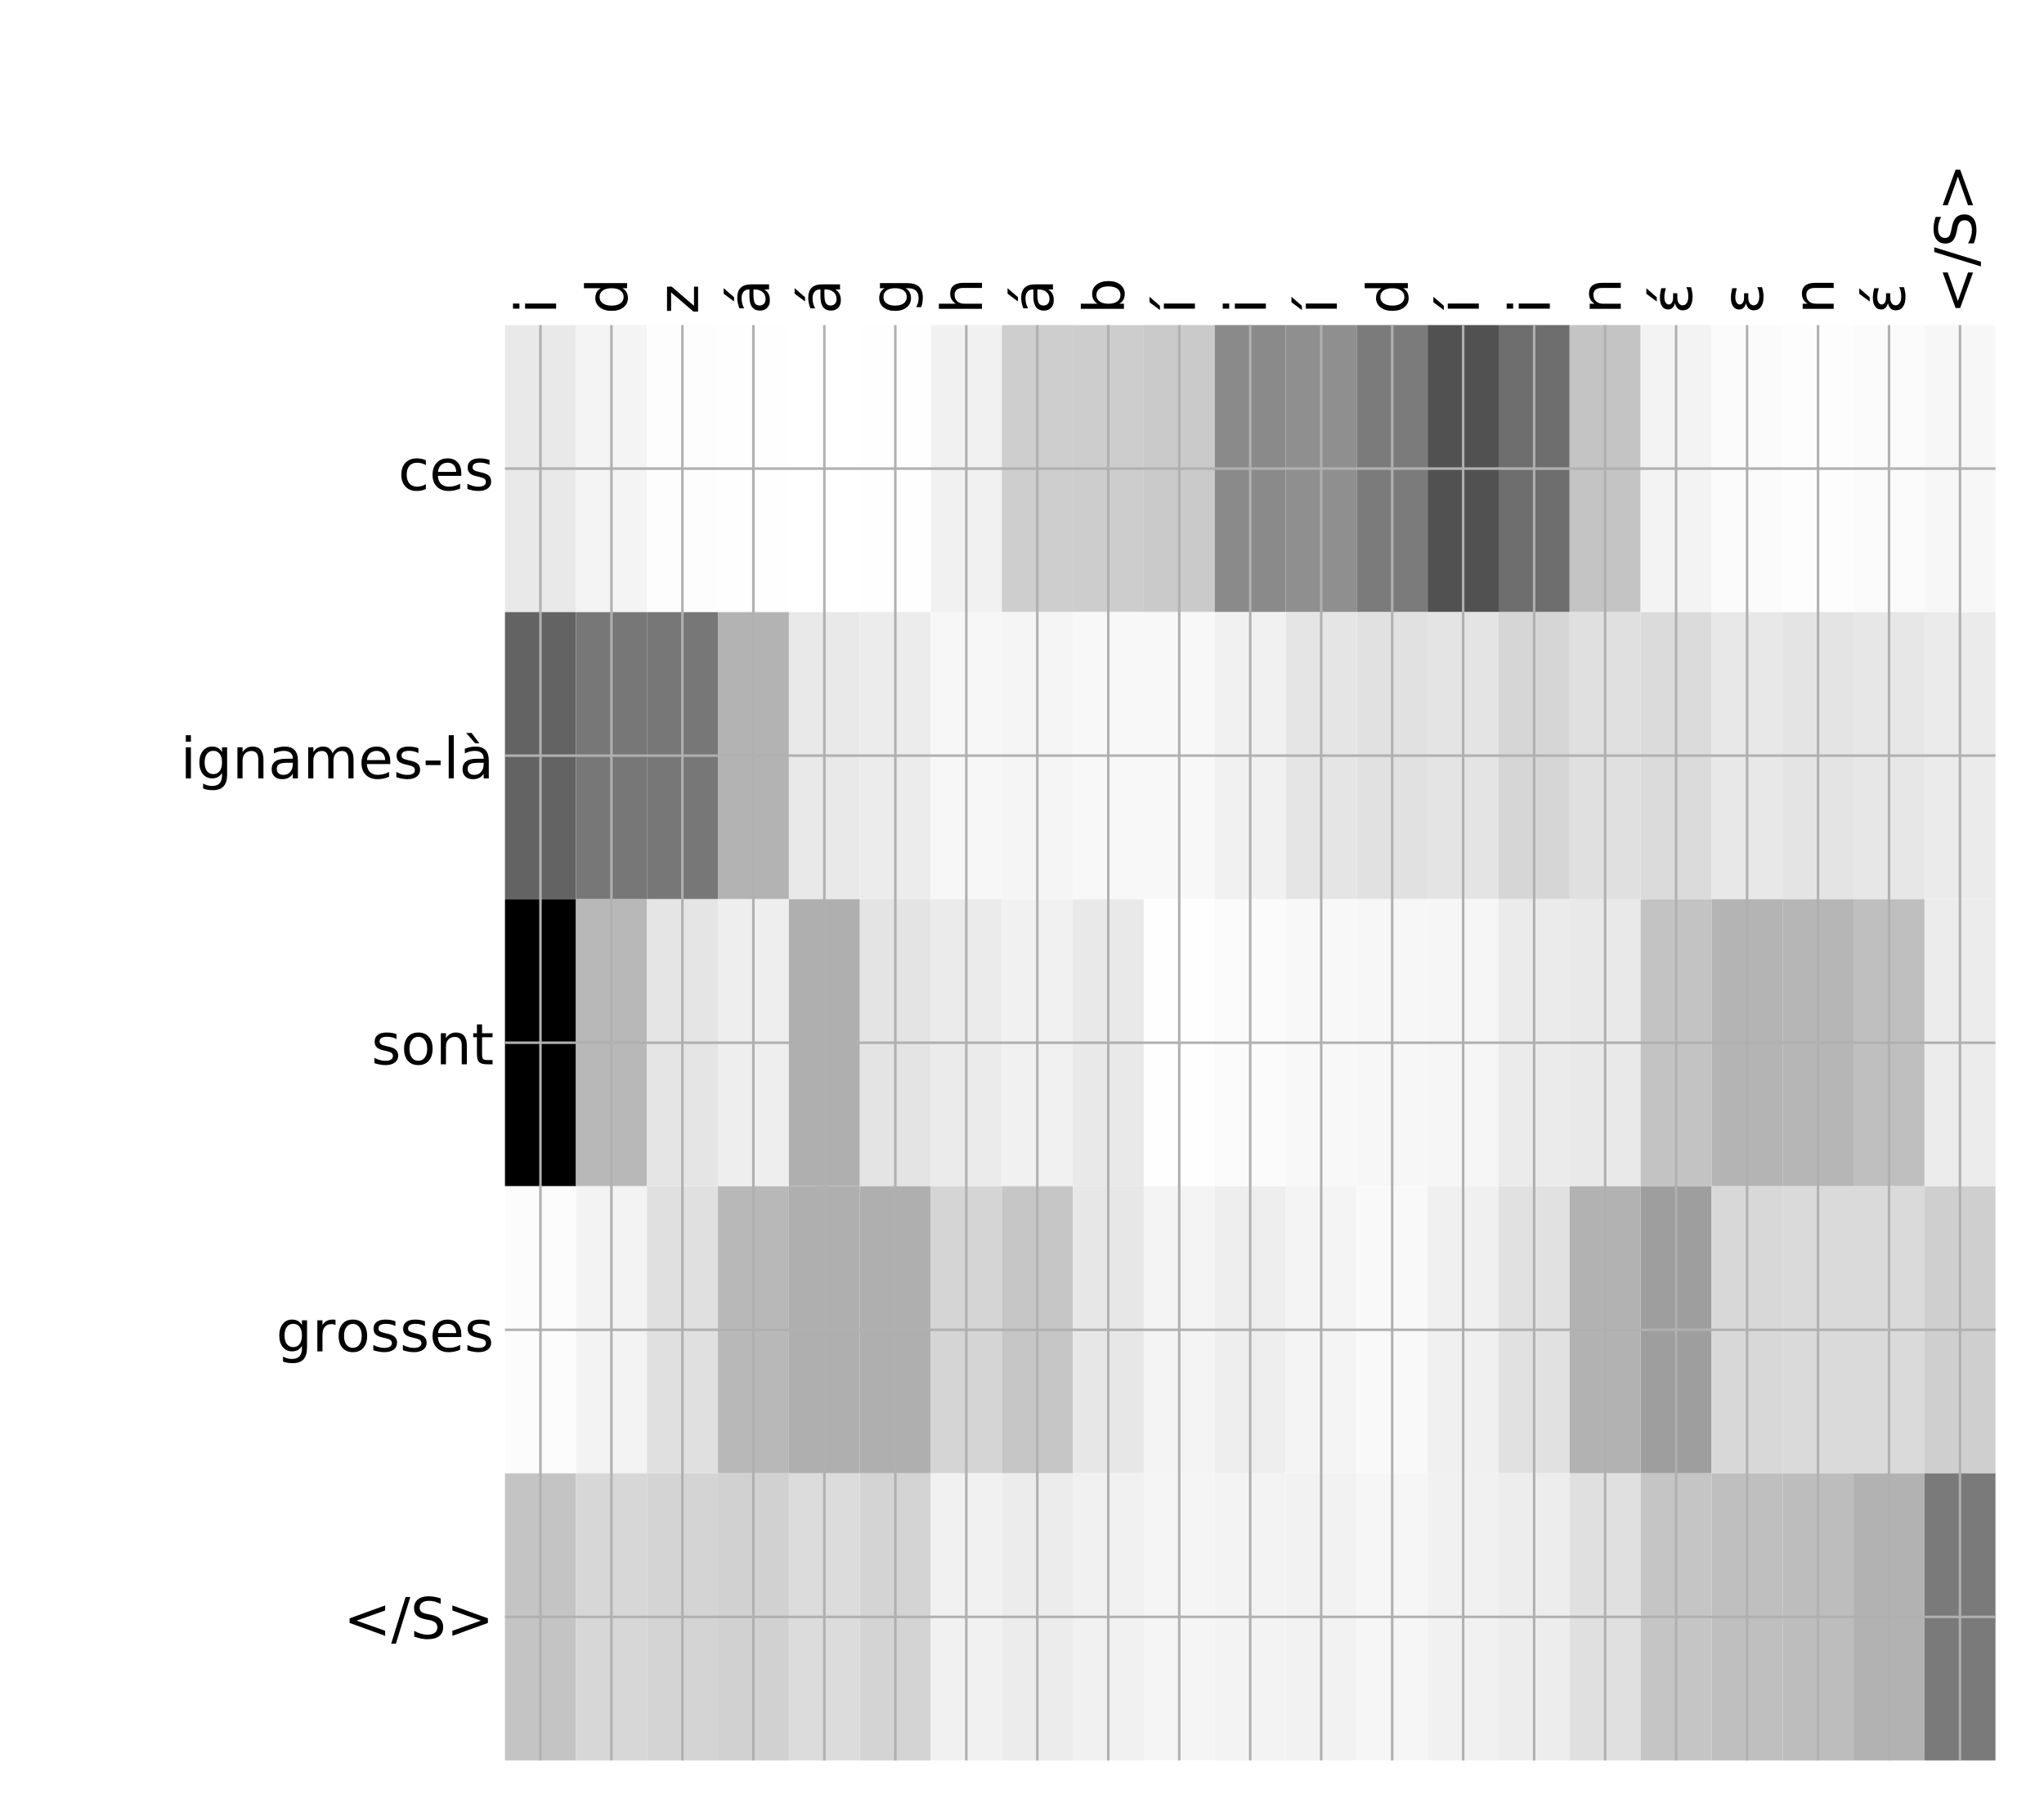 <?xml version="1.0" encoding="utf-8" standalone="no"?>
<!DOCTYPE svg PUBLIC "-//W3C//DTD SVG 1.1//EN"
  "http://www.w3.org/Graphics/SVG/1.1/DTD/svg11.dtd">
<!-- Created with matplotlib (http://matplotlib.org/) -->
<svg height="576pt" version="1.1" viewBox="0 0 648 576" width="648pt" xmlns="http://www.w3.org/2000/svg" xmlns:xlink="http://www.w3.org/1999/xlink">
 <defs>
  <style type="text/css">
*{stroke-linecap:butt;stroke-linejoin:round;}
  </style>
 </defs>
 <g id="figure_1">
  <g id="patch_1">
   <path d="M 0 576 
L 648 576 
L 648 0 
L 0 0 
z
" style="fill:#ffffff;"/>
  </g>
  <g id="axes_1">
   <g id="PolyCollection_1">
    <path clip-path="url(#p677c26256b)" d="M 160.088 103.033 
L 160.088 194.027 
L 182.589 194.027 
L 182.589 103.033 
L 160.088 103.033 
z
" style="fill:#e9e9e9;"/>
    <path clip-path="url(#p677c26256b)" d="M 182.589 103.033 
L 182.589 194.027 
L 205.091 194.027 
L 205.091 103.033 
L 182.589 103.033 
z
" style="fill:#f4f4f4;"/>
    <path clip-path="url(#p677c26256b)" d="M 205.091 103.033 
L 205.091 194.027 
L 227.592 194.027 
L 227.592 103.033 
L 205.091 103.033 
z
" style="fill:#fdfdfd;"/>
    <path clip-path="url(#p677c26256b)" d="M 227.592 103.033 
L 227.592 194.027 
L 250.094 194.027 
L 250.094 103.033 
L 227.592 103.033 
z
" style="fill:#fefefe;"/>
    <path clip-path="url(#p677c26256b)" d="M 250.094 103.033 
L 250.094 194.027 
L 272.595 194.027 
L 272.595 103.033 
L 250.094 103.033 
z
" style="fill:#ffffff;"/>
    <path clip-path="url(#p677c26256b)" d="M 272.595 103.033 
L 272.595 194.027 
L 295.097 194.027 
L 295.097 103.033 
L 272.595 103.033 
z
" style="fill:#fefefe;"/>
    <path clip-path="url(#p677c26256b)" d="M 295.097 103.033 
L 295.097 194.027 
L 317.598 194.027 
L 317.598 103.033 
L 295.097 103.033 
z
" style="fill:#f1f1f1;"/>
    <path clip-path="url(#p677c26256b)" d="M 317.598 103.033 
L 317.598 194.027 
L 340.1 194.027 
L 340.1 103.033 
L 317.598 103.033 
z
" style="fill:#cecece;"/>
    <path clip-path="url(#p677c26256b)" d="M 340.1 103.033 
L 340.1 194.027 
L 362.601 194.027 
L 362.601 103.033 
L 340.1 103.033 
z
" style="fill:#cdcdcd;"/>
    <path clip-path="url(#p677c26256b)" d="M 362.601 103.033 
L 362.601 194.027 
L 385.103 194.027 
L 385.103 103.033 
L 362.601 103.033 
z
" style="fill:#cacaca;"/>
    <path clip-path="url(#p677c26256b)" d="M 385.103 103.033 
L 385.103 194.027 
L 407.604 194.027 
L 407.604 103.033 
L 385.103 103.033 
z
" style="fill:#8a8a8a;"/>
    <path clip-path="url(#p677c26256b)" d="M 407.604 103.033 
L 407.604 194.027 
L 430.106 194.027 
L 430.106 103.033 
L 407.604 103.033 
z
" style="fill:#8f8f8f;"/>
    <path clip-path="url(#p677c26256b)" d="M 430.106 103.033 
L 430.106 194.027 
L 452.607 194.027 
L 452.607 103.033 
L 430.106 103.033 
z
" style="fill:#7b7b7b;"/>
    <path clip-path="url(#p677c26256b)" d="M 452.607 103.033 
L 452.607 194.027 
L 475.109 194.027 
L 475.109 103.033 
L 452.607 103.033 
z
" style="fill:#515151;"/>
    <path clip-path="url(#p677c26256b)" d="M 475.109 103.033 
L 475.109 194.027 
L 497.61 194.027 
L 497.61 103.033 
L 475.109 103.033 
z
" style="fill:#6e6e6e;"/>
    <path clip-path="url(#p677c26256b)" d="M 497.61 103.033 
L 497.61 194.027 
L 520.112 194.027 
L 520.112 103.033 
L 497.61 103.033 
z
" style="fill:#c4c4c4;"/>
    <path clip-path="url(#p677c26256b)" d="M 520.112 103.033 
L 520.112 194.027 
L 542.614 194.027 
L 542.614 103.033 
L 520.112 103.033 
z
" style="fill:#f3f3f3;"/>
    <path clip-path="url(#p677c26256b)" d="M 542.614 103.033 
L 542.614 194.027 
L 565.115 194.027 
L 565.115 103.033 
L 542.614 103.033 
z
" style="fill:#fbfbfb;"/>
    <path clip-path="url(#p677c26256b)" d="M 565.115 103.033 
L 565.115 194.027 
L 587.617 194.027 
L 587.617 103.033 
L 565.115 103.033 
z
" style="fill:#fdfdfd;"/>
    <path clip-path="url(#p677c26256b)" d="M 587.617 103.033 
L 587.617 194.027 
L 610.118 194.027 
L 610.118 103.033 
L 587.617 103.033 
z
" style="fill:#fbfbfb;"/>
    <path clip-path="url(#p677c26256b)" d="M 610.118 103.033 
L 610.118 194.027 
L 632.62 194.027 
L 632.62 103.033 
L 610.118 103.033 
z
" style="fill:#f7f7f7;"/>
    <path clip-path="url(#p677c26256b)" d="M 160.088 194.027 
L 160.088 285.02 
L 182.589 285.02 
L 182.589 194.027 
L 160.088 194.027 
z
" style="fill:#636363;"/>
    <path clip-path="url(#p677c26256b)" d="M 182.589 194.027 
L 182.589 285.02 
L 205.091 285.02 
L 205.091 194.027 
L 182.589 194.027 
z
" style="fill:#777777;"/>
    <path clip-path="url(#p677c26256b)" d="M 205.091 194.027 
L 205.091 285.02 
L 227.592 285.02 
L 227.592 194.027 
L 205.091 194.027 
z
" style="fill:#777777;"/>
    <path clip-path="url(#p677c26256b)" d="M 227.592 194.027 
L 227.592 285.02 
L 250.094 285.02 
L 250.094 194.027 
L 227.592 194.027 
z
" style="fill:#b3b3b3;"/>
    <path clip-path="url(#p677c26256b)" d="M 250.094 194.027 
L 250.094 285.02 
L 272.595 285.02 
L 272.595 194.027 
L 250.094 194.027 
z
" style="fill:#e9e9e9;"/>
    <path clip-path="url(#p677c26256b)" d="M 272.595 194.027 
L 272.595 285.02 
L 295.097 285.02 
L 295.097 194.027 
L 272.595 194.027 
z
" style="fill:#ececec;"/>
    <path clip-path="url(#p677c26256b)" d="M 295.097 194.027 
L 295.097 285.02 
L 317.598 285.02 
L 317.598 194.027 
L 295.097 194.027 
z
" style="fill:#f7f7f7;"/>
    <path clip-path="url(#p677c26256b)" d="M 317.598 194.027 
L 317.598 285.02 
L 340.1 285.02 
L 340.1 194.027 
L 317.598 194.027 
z
" style="fill:#f5f5f5;"/>
    <path clip-path="url(#p677c26256b)" d="M 340.1 194.027 
L 340.1 285.02 
L 362.601 285.02 
L 362.601 194.027 
L 340.1 194.027 
z
" style="fill:#f8f8f8;"/>
    <path clip-path="url(#p677c26256b)" d="M 362.601 194.027 
L 362.601 285.02 
L 385.103 285.02 
L 385.103 194.027 
L 362.601 194.027 
z
" style="fill:#f8f8f8;"/>
    <path clip-path="url(#p677c26256b)" d="M 385.103 194.027 
L 385.103 285.02 
L 407.604 285.02 
L 407.604 194.027 
L 385.103 194.027 
z
" style="fill:#f1f1f1;"/>
    <path clip-path="url(#p677c26256b)" d="M 407.604 194.027 
L 407.604 285.02 
L 430.106 285.02 
L 430.106 194.027 
L 407.604 194.027 
z
" style="fill:#e5e5e5;"/>
    <path clip-path="url(#p677c26256b)" d="M 430.106 194.027 
L 430.106 285.02 
L 452.607 285.02 
L 452.607 194.027 
L 430.106 194.027 
z
" style="fill:#e1e1e1;"/>
    <path clip-path="url(#p677c26256b)" d="M 452.607 194.027 
L 452.607 285.02 
L 475.109 285.02 
L 475.109 194.027 
L 452.607 194.027 
z
" style="fill:#e4e4e4;"/>
    <path clip-path="url(#p677c26256b)" d="M 475.109 194.027 
L 475.109 285.02 
L 497.61 285.02 
L 497.61 194.027 
L 475.109 194.027 
z
" style="fill:#d6d6d6;"/>
    <path clip-path="url(#p677c26256b)" d="M 497.61 194.027 
L 497.61 285.02 
L 520.112 285.02 
L 520.112 194.027 
L 497.61 194.027 
z
" style="fill:#e0e0e0;"/>
    <path clip-path="url(#p677c26256b)" d="M 520.112 194.027 
L 520.112 285.02 
L 542.614 285.02 
L 542.614 194.027 
L 520.112 194.027 
z
" style="fill:#dbdbdb;"/>
    <path clip-path="url(#p677c26256b)" d="M 542.614 194.027 
L 542.614 285.02 
L 565.115 285.02 
L 565.115 194.027 
L 542.614 194.027 
z
" style="fill:#e8e8e8;"/>
    <path clip-path="url(#p677c26256b)" d="M 565.115 194.027 
L 565.115 285.02 
L 587.617 285.02 
L 587.617 194.027 
L 565.115 194.027 
z
" style="fill:#e4e4e4;"/>
    <path clip-path="url(#p677c26256b)" d="M 587.617 194.027 
L 587.617 285.02 
L 610.118 285.02 
L 610.118 194.027 
L 587.617 194.027 
z
" style="fill:#e7e7e7;"/>
    <path clip-path="url(#p677c26256b)" d="M 610.118 194.027 
L 610.118 285.02 
L 632.62 285.02 
L 632.62 194.027 
L 610.118 194.027 
z
" style="fill:#ebebeb;"/>
    <path clip-path="url(#p677c26256b)" d="M 160.088 285.02 
L 160.088 376.013 
L 182.589 376.013 
L 182.589 285.02 
L 160.088 285.02 
z
"/>
    <path clip-path="url(#p677c26256b)" d="M 182.589 285.02 
L 182.589 376.013 
L 205.091 376.013 
L 205.091 285.02 
L 182.589 285.02 
z
" style="fill:#b8b8b8;"/>
    <path clip-path="url(#p677c26256b)" d="M 205.091 285.02 
L 205.091 376.013 
L 227.592 376.013 
L 227.592 285.02 
L 205.091 285.02 
z
" style="fill:#e5e5e5;"/>
    <path clip-path="url(#p677c26256b)" d="M 227.592 285.02 
L 227.592 376.013 
L 250.094 376.013 
L 250.094 285.02 
L 227.592 285.02 
z
" style="fill:#eeeeee;"/>
    <path clip-path="url(#p677c26256b)" d="M 250.094 285.02 
L 250.094 376.013 
L 272.595 376.013 
L 272.595 285.02 
L 250.094 285.02 
z
" style="fill:#afafaf;"/>
    <path clip-path="url(#p677c26256b)" d="M 272.595 285.02 
L 272.595 376.013 
L 295.097 376.013 
L 295.097 285.02 
L 272.595 285.02 
z
" style="fill:#e4e4e4;"/>
    <path clip-path="url(#p677c26256b)" d="M 295.097 285.02 
L 295.097 376.013 
L 317.598 376.013 
L 317.598 285.02 
L 295.097 285.02 
z
" style="fill:#ebebeb;"/>
    <path clip-path="url(#p677c26256b)" d="M 317.598 285.02 
L 317.598 376.013 
L 340.1 376.013 
L 340.1 285.02 
L 317.598 285.02 
z
" style="fill:#f1f1f1;"/>
    <path clip-path="url(#p677c26256b)" d="M 340.1 285.02 
L 340.1 376.013 
L 362.601 376.013 
L 362.601 285.02 
L 340.1 285.02 
z
" style="fill:#e9e9e9;"/>
    <path clip-path="url(#p677c26256b)" d="M 362.601 285.02 
L 362.601 376.013 
L 385.103 376.013 
L 385.103 285.02 
L 362.601 285.02 
z
" style="fill:#fefefe;"/>
    <path clip-path="url(#p677c26256b)" d="M 385.103 285.02 
L 385.103 376.013 
L 407.604 376.013 
L 407.604 285.02 
L 385.103 285.02 
z
" style="fill:#fbfbfb;"/>
    <path clip-path="url(#p677c26256b)" d="M 407.604 285.02 
L 407.604 376.013 
L 430.106 376.013 
L 430.106 285.02 
L 407.604 285.02 
z
" style="fill:#f8f8f8;"/>
    <path clip-path="url(#p677c26256b)" d="M 430.106 285.02 
L 430.106 376.013 
L 452.607 376.013 
L 452.607 285.02 
L 430.106 285.02 
z
" style="fill:#f7f7f7;"/>
    <path clip-path="url(#p677c26256b)" d="M 452.607 285.02 
L 452.607 376.013 
L 475.109 376.013 
L 475.109 285.02 
L 452.607 285.02 
z
" style="fill:#f6f6f6;"/>
    <path clip-path="url(#p677c26256b)" d="M 475.109 285.02 
L 475.109 376.013 
L 497.61 376.013 
L 497.61 285.02 
L 475.109 285.02 
z
" style="fill:#ebebeb;"/>
    <path clip-path="url(#p677c26256b)" d="M 497.61 285.02 
L 497.61 376.013 
L 520.112 376.013 
L 520.112 285.02 
L 497.61 285.02 
z
" style="fill:#e9e9e9;"/>
    <path clip-path="url(#p677c26256b)" d="M 520.112 285.02 
L 520.112 376.013 
L 542.614 376.013 
L 542.614 285.02 
L 520.112 285.02 
z
" style="fill:#c3c3c3;"/>
    <path clip-path="url(#p677c26256b)" d="M 542.614 285.02 
L 542.614 376.013 
L 565.115 376.013 
L 565.115 285.02 
L 542.614 285.02 
z
" style="fill:#b4b4b4;"/>
    <path clip-path="url(#p677c26256b)" d="M 565.115 285.02 
L 565.115 376.013 
L 587.617 376.013 
L 587.617 285.02 
L 565.115 285.02 
z
" style="fill:#b6b6b6;"/>
    <path clip-path="url(#p677c26256b)" d="M 587.617 285.02 
L 587.617 376.013 
L 610.118 376.013 
L 610.118 285.02 
L 587.617 285.02 
z
" style="fill:#bfbfbf;"/>
    <path clip-path="url(#p677c26256b)" d="M 610.118 285.02 
L 610.118 376.013 
L 632.62 376.013 
L 632.62 285.02 
L 610.118 285.02 
z
" style="fill:#ececec;"/>
    <path clip-path="url(#p677c26256b)" d="M 160.088 376.013 
L 160.088 467.007 
L 182.589 467.007 
L 182.589 376.013 
L 160.088 376.013 
z
" style="fill:#fcfcfc;"/>
    <path clip-path="url(#p677c26256b)" d="M 182.589 376.013 
L 182.589 467.007 
L 205.091 467.007 
L 205.091 376.013 
L 182.589 376.013 
z
" style="fill:#f3f3f3;"/>
    <path clip-path="url(#p677c26256b)" d="M 205.091 376.013 
L 205.091 467.007 
L 227.592 467.007 
L 227.592 376.013 
L 205.091 376.013 
z
" style="fill:#e0e0e0;"/>
    <path clip-path="url(#p677c26256b)" d="M 227.592 376.013 
L 227.592 467.007 
L 250.094 467.007 
L 250.094 376.013 
L 227.592 376.013 
z
" style="fill:#b8b8b8;"/>
    <path clip-path="url(#p677c26256b)" d="M 250.094 376.013 
L 250.094 467.007 
L 272.595 467.007 
L 272.595 376.013 
L 250.094 376.013 
z
" style="fill:#afafaf;"/>
    <path clip-path="url(#p677c26256b)" d="M 272.595 376.013 
L 272.595 467.007 
L 295.097 467.007 
L 295.097 376.013 
L 272.595 376.013 
z
" style="fill:#afafaf;"/>
    <path clip-path="url(#p677c26256b)" d="M 295.097 376.013 
L 295.097 467.007 
L 317.598 467.007 
L 317.598 376.013 
L 295.097 376.013 
z
" style="fill:#d5d5d5;"/>
    <path clip-path="url(#p677c26256b)" d="M 317.598 376.013 
L 317.598 467.007 
L 340.1 467.007 
L 340.1 376.013 
L 317.598 376.013 
z
" style="fill:#c6c6c6;"/>
    <path clip-path="url(#p677c26256b)" d="M 340.1 376.013 
L 340.1 467.007 
L 362.601 467.007 
L 362.601 376.013 
L 340.1 376.013 
z
" style="fill:#e7e7e7;"/>
    <path clip-path="url(#p677c26256b)" d="M 362.601 376.013 
L 362.601 467.007 
L 385.103 467.007 
L 385.103 376.013 
L 362.601 376.013 
z
" style="fill:#f4f4f4;"/>
    <path clip-path="url(#p677c26256b)" d="M 385.103 376.013 
L 385.103 467.007 
L 407.604 467.007 
L 407.604 376.013 
L 385.103 376.013 
z
" style="fill:#eeeeee;"/>
    <path clip-path="url(#p677c26256b)" d="M 407.604 376.013 
L 407.604 467.007 
L 430.106 467.007 
L 430.106 376.013 
L 407.604 376.013 
z
" style="fill:#f4f4f4;"/>
    <path clip-path="url(#p677c26256b)" d="M 430.106 376.013 
L 430.106 467.007 
L 452.607 467.007 
L 452.607 376.013 
L 430.106 376.013 
z
" style="fill:#f9f9f9;"/>
    <path clip-path="url(#p677c26256b)" d="M 452.607 376.013 
L 452.607 467.007 
L 475.109 467.007 
L 475.109 376.013 
L 452.607 376.013 
z
" style="fill:#f0f0f0;"/>
    <path clip-path="url(#p677c26256b)" d="M 475.109 376.013 
L 475.109 467.007 
L 497.61 467.007 
L 497.61 376.013 
L 475.109 376.013 
z
" style="fill:#e1e1e1;"/>
    <path clip-path="url(#p677c26256b)" d="M 497.61 376.013 
L 497.61 467.007 
L 520.112 467.007 
L 520.112 376.013 
L 497.61 376.013 
z
" style="fill:#b2b2b2;"/>
    <path clip-path="url(#p677c26256b)" d="M 520.112 376.013 
L 520.112 467.007 
L 542.614 467.007 
L 542.614 376.013 
L 520.112 376.013 
z
" style="fill:#9e9e9e;"/>
    <path clip-path="url(#p677c26256b)" d="M 542.614 376.013 
L 542.614 467.007 
L 565.115 467.007 
L 565.115 376.013 
L 542.614 376.013 
z
" style="fill:#d8d8d8;"/>
    <path clip-path="url(#p677c26256b)" d="M 565.115 376.013 
L 565.115 467.007 
L 587.617 467.007 
L 587.617 376.013 
L 565.115 376.013 
z
" style="fill:#dadada;"/>
    <path clip-path="url(#p677c26256b)" d="M 587.617 376.013 
L 587.617 467.007 
L 610.118 467.007 
L 610.118 376.013 
L 587.617 376.013 
z
" style="fill:#dadada;"/>
    <path clip-path="url(#p677c26256b)" d="M 610.118 376.013 
L 610.118 467.007 
L 632.62 467.007 
L 632.62 376.013 
L 610.118 376.013 
z
" style="fill:#cfcfcf;"/>
    <path clip-path="url(#p677c26256b)" d="M 160.088 467.007 
L 160.088 558 
L 182.589 558 
L 182.589 467.007 
L 160.088 467.007 
z
" style="fill:#c4c4c4;"/>
    <path clip-path="url(#p677c26256b)" d="M 182.589 467.007 
L 182.589 558 
L 205.091 558 
L 205.091 467.007 
L 182.589 467.007 
z
" style="fill:#d7d7d7;"/>
    <path clip-path="url(#p677c26256b)" d="M 205.091 467.007 
L 205.091 558 
L 227.592 558 
L 227.592 467.007 
L 205.091 467.007 
z
" style="fill:#d4d4d4;"/>
    <path clip-path="url(#p677c26256b)" d="M 227.592 467.007 
L 227.592 558 
L 250.094 558 
L 250.094 467.007 
L 227.592 467.007 
z
" style="fill:#d1d1d1;"/>
    <path clip-path="url(#p677c26256b)" d="M 250.094 467.007 
L 250.094 558 
L 272.595 558 
L 272.595 467.007 
L 250.094 467.007 
z
" style="fill:#dcdcdc;"/>
    <path clip-path="url(#p677c26256b)" d="M 272.595 467.007 
L 272.595 558 
L 295.097 558 
L 295.097 467.007 
L 272.595 467.007 
z
" style="fill:#d4d4d4;"/>
    <path clip-path="url(#p677c26256b)" d="M 295.097 467.007 
L 295.097 558 
L 317.598 558 
L 317.598 467.007 
L 295.097 467.007 
z
" style="fill:#f1f1f1;"/>
    <path clip-path="url(#p677c26256b)" d="M 317.598 467.007 
L 317.598 558 
L 340.1 558 
L 340.1 467.007 
L 317.598 467.007 
z
" style="fill:#ececec;"/>
    <path clip-path="url(#p677c26256b)" d="M 340.1 467.007 
L 340.1 558 
L 362.601 558 
L 362.601 467.007 
L 340.1 467.007 
z
" style="fill:#f1f1f1;"/>
    <path clip-path="url(#p677c26256b)" d="M 362.601 467.007 
L 362.601 558 
L 385.103 558 
L 385.103 467.007 
L 362.601 467.007 
z
" style="fill:#f5f5f5;"/>
    <path clip-path="url(#p677c26256b)" d="M 385.103 467.007 
L 385.103 558 
L 407.604 558 
L 407.604 467.007 
L 385.103 467.007 
z
" style="fill:#f3f3f3;"/>
    <path clip-path="url(#p677c26256b)" d="M 407.604 467.007 
L 407.604 558 
L 430.106 558 
L 430.106 467.007 
L 407.604 467.007 
z
" style="fill:#f2f2f2;"/>
    <path clip-path="url(#p677c26256b)" d="M 430.106 467.007 
L 430.106 558 
L 452.607 558 
L 452.607 467.007 
L 430.106 467.007 
z
" style="fill:#f6f6f6;"/>
    <path clip-path="url(#p677c26256b)" d="M 452.607 467.007 
L 452.607 558 
L 475.109 558 
L 475.109 467.007 
L 452.607 467.007 
z
" style="fill:#f1f1f1;"/>
    <path clip-path="url(#p677c26256b)" d="M 475.109 467.007 
L 475.109 558 
L 497.61 558 
L 497.61 467.007 
L 475.109 467.007 
z
" style="fill:#ededed;"/>
    <path clip-path="url(#p677c26256b)" d="M 497.61 467.007 
L 497.61 558 
L 520.112 558 
L 520.112 467.007 
L 497.61 467.007 
z
" style="fill:#e0e0e0;"/>
    <path clip-path="url(#p677c26256b)" d="M 520.112 467.007 
L 520.112 558 
L 542.614 558 
L 542.614 467.007 
L 520.112 467.007 
z
" style="fill:#c5c5c5;"/>
    <path clip-path="url(#p677c26256b)" d="M 542.614 467.007 
L 542.614 558 
L 565.115 558 
L 565.115 467.007 
L 542.614 467.007 
z
" style="fill:#bfbfbf;"/>
    <path clip-path="url(#p677c26256b)" d="M 565.115 467.007 
L 565.115 558 
L 587.617 558 
L 587.617 467.007 
L 565.115 467.007 
z
" style="fill:#bdbdbd;"/>
    <path clip-path="url(#p677c26256b)" d="M 587.617 467.007 
L 587.617 558 
L 610.118 558 
L 610.118 467.007 
L 587.617 467.007 
z
" style="fill:#b2b2b2;"/>
    <path clip-path="url(#p677c26256b)" d="M 610.118 467.007 
L 610.118 558 
L 632.62 558 
L 632.62 467.007 
L 610.118 467.007 
z
" style="fill:#7a7a7a;"/>
   </g>
   <g id="matplotlib.axis_1">
    <g id="xtick_1">
     <g id="line2d_1">
      <path clip-path="url(#p677c26256b)" d="M 171.338 558 
L 171.338 103.033 
" style="fill:none;stroke:#b0b0b0;stroke-linecap:square;stroke-width:0.8;"/>
     </g>
     <g id="line2d_2"/>
     <g id="text_1">
      <!-- i -->
      <defs>
       <path d="M 9.422 54.688 
L 18.406 54.688 
L 18.406 0 
L 9.422 0 
z
M 9.422 75.984 
L 18.406 75.984 
L 18.406 64.594 
L 9.422 64.594 
z
" id="DejaVuSans-69"/>
      </defs>
      <g transform="translate(176.305 99.533)rotate(-90)scale(0.18 -0.18)">
       <use xlink:href="#DejaVuSans-69"/>
      </g>
     </g>
    </g>
    <g id="xtick_2">
     <g id="line2d_3">
      <path clip-path="url(#p677c26256b)" d="M 193.84 558 
L 193.84 103.033 
" style="fill:none;stroke:#b0b0b0;stroke-linecap:square;stroke-width:0.8;"/>
     </g>
     <g id="line2d_4"/>
     <g id="text_2">
      <!-- d -->
      <defs>
       <path d="M 45.406 46.391 
L 45.406 75.984 
L 54.391 75.984 
L 54.391 0 
L 45.406 0 
L 45.406 8.203 
Q 42.578 3.328 38.25 0.953 
Q 33.938 -1.422 27.875 -1.422 
Q 17.969 -1.422 11.734 6.484 
Q 5.516 14.406 5.516 27.297 
Q 5.516 40.188 11.734 48.094 
Q 17.969 56 27.875 56 
Q 33.938 56 38.25 53.625 
Q 42.578 51.266 45.406 46.391 
z
M 14.797 27.297 
Q 14.797 17.391 18.875 11.75 
Q 22.953 6.109 30.078 6.109 
Q 37.203 6.109 41.297 11.75 
Q 45.406 17.391 45.406 27.297 
Q 45.406 37.203 41.297 42.844 
Q 37.203 48.484 30.078 48.484 
Q 22.953 48.484 18.875 42.844 
Q 14.797 37.203 14.797 27.297 
z
" id="DejaVuSans-64"/>
      </defs>
      <g transform="translate(198.807 99.533)rotate(-90)scale(0.18 -0.18)">
       <use xlink:href="#DejaVuSans-64"/>
      </g>
     </g>
    </g>
    <g id="xtick_3">
     <g id="line2d_5">
      <path clip-path="url(#p677c26256b)" d="M 216.341 558 
L 216.341 103.033 
" style="fill:none;stroke:#b0b0b0;stroke-linecap:square;stroke-width:0.8;"/>
     </g>
     <g id="line2d_6"/>
     <g id="text_3">
      <!-- z -->
      <defs>
       <path d="M 5.516 54.688 
L 48.188 54.688 
L 48.188 46.484 
L 14.406 7.172 
L 48.188 7.172 
L 48.188 0 
L 4.297 0 
L 4.297 8.203 
L 38.094 47.516 
L 5.516 47.516 
z
" id="DejaVuSans-7a"/>
      </defs>
      <g transform="translate(221.308 99.533)rotate(-90)scale(0.18 -0.18)">
       <use xlink:href="#DejaVuSans-7a"/>
      </g>
     </g>
    </g>
    <g id="xtick_4">
     <g id="line2d_7">
      <path clip-path="url(#p677c26256b)" d="M 238.843 558 
L 238.843 103.033 
" style="fill:none;stroke:#b0b0b0;stroke-linecap:square;stroke-width:0.8;"/>
     </g>
     <g id="line2d_8"/>
     <g id="text_4">
      <!-- á -->
      <defs>
       <path d="M 34.281 27.484 
Q 23.391 27.484 19.188 25 
Q 14.984 22.516 14.984 16.5 
Q 14.984 11.719 18.141 8.906 
Q 21.297 6.109 26.703 6.109 
Q 34.188 6.109 38.703 11.406 
Q 43.219 16.703 43.219 25.484 
L 43.219 27.484 
z
M 52.203 31.203 
L 52.203 0 
L 43.219 0 
L 43.219 8.297 
Q 40.141 3.328 35.547 0.953 
Q 30.953 -1.422 24.312 -1.422 
Q 15.922 -1.422 10.953 3.297 
Q 6 8.016 6 15.922 
Q 6 25.141 12.172 29.828 
Q 18.359 34.516 30.609 34.516 
L 43.219 34.516 
L 43.219 35.406 
Q 43.219 41.609 39.141 45 
Q 35.062 48.391 27.688 48.391 
Q 23 48.391 18.547 47.266 
Q 14.109 46.141 10.016 43.891 
L 10.016 52.203 
Q 14.938 54.109 19.578 55.047 
Q 24.219 56 28.609 56 
Q 40.484 56 46.344 49.844 
Q 52.203 43.703 52.203 31.203 
z
M 35.781 79.984 
L 45.5 79.984 
L 29.594 61.625 
L 22.109 61.625 
z
" id="DejaVuSans-e1"/>
      </defs>
      <g transform="translate(243.81 99.533)rotate(-90)scale(0.18 -0.18)">
       <use xlink:href="#DejaVuSans-e1"/>
      </g>
     </g>
    </g>
    <g id="xtick_5">
     <g id="line2d_9">
      <path clip-path="url(#p677c26256b)" d="M 261.344 558 
L 261.344 103.033 
" style="fill:none;stroke:#b0b0b0;stroke-linecap:square;stroke-width:0.8;"/>
     </g>
     <g id="line2d_10"/>
     <g id="text_5">
      <!-- á -->
      <g transform="translate(266.311 99.533)rotate(-90)scale(0.18 -0.18)">
       <use xlink:href="#DejaVuSans-e1"/>
      </g>
     </g>
    </g>
    <g id="xtick_6">
     <g id="line2d_11">
      <path clip-path="url(#p677c26256b)" d="M 283.846 558 
L 283.846 103.033 
" style="fill:none;stroke:#b0b0b0;stroke-linecap:square;stroke-width:0.8;"/>
     </g>
     <g id="line2d_12"/>
     <g id="text_6">
      <!-- g -->
      <defs>
       <path d="M 45.406 27.984 
Q 45.406 37.75 41.375 43.109 
Q 37.359 48.484 30.078 48.484 
Q 22.859 48.484 18.828 43.109 
Q 14.797 37.75 14.797 27.984 
Q 14.797 18.266 18.828 12.891 
Q 22.859 7.516 30.078 7.516 
Q 37.359 7.516 41.375 12.891 
Q 45.406 18.266 45.406 27.984 
z
M 54.391 6.781 
Q 54.391 -7.172 48.188 -13.984 
Q 42 -20.797 29.203 -20.797 
Q 24.469 -20.797 20.266 -20.094 
Q 16.062 -19.391 12.109 -17.922 
L 12.109 -9.188 
Q 16.062 -11.328 19.922 -12.344 
Q 23.781 -13.375 27.781 -13.375 
Q 36.625 -13.375 41.016 -8.766 
Q 45.406 -4.156 45.406 5.172 
L 45.406 9.625 
Q 42.625 4.781 38.281 2.391 
Q 33.938 0 27.875 0 
Q 17.828 0 11.672 7.656 
Q 5.516 15.328 5.516 27.984 
Q 5.516 40.672 11.672 48.328 
Q 17.828 56 27.875 56 
Q 33.938 56 38.281 53.609 
Q 42.625 51.219 45.406 46.391 
L 45.406 54.688 
L 54.391 54.688 
z
" id="DejaVuSans-67"/>
      </defs>
      <g transform="translate(288.813 99.533)rotate(-90)scale(0.18 -0.18)">
       <use xlink:href="#DejaVuSans-67"/>
      </g>
     </g>
    </g>
    <g id="xtick_7">
     <g id="line2d_13">
      <path clip-path="url(#p677c26256b)" d="M 306.347 558 
L 306.347 103.033 
" style="fill:none;stroke:#b0b0b0;stroke-linecap:square;stroke-width:0.8;"/>
     </g>
     <g id="line2d_14"/>
     <g id="text_7">
      <!-- h -->
      <defs>
       <path d="M 54.891 33.016 
L 54.891 0 
L 45.906 0 
L 45.906 32.719 
Q 45.906 40.484 42.875 44.328 
Q 39.844 48.188 33.797 48.188 
Q 26.516 48.188 22.312 43.547 
Q 18.109 38.922 18.109 30.906 
L 18.109 0 
L 9.078 0 
L 9.078 75.984 
L 18.109 75.984 
L 18.109 46.188 
Q 21.344 51.125 25.703 53.562 
Q 30.078 56 35.797 56 
Q 45.219 56 50.047 50.172 
Q 54.891 44.344 54.891 33.016 
z
" id="DejaVuSans-68"/>
      </defs>
      <g transform="translate(311.314 99.533)rotate(-90)scale(0.18 -0.18)">
       <use xlink:href="#DejaVuSans-68"/>
      </g>
     </g>
    </g>
    <g id="xtick_8">
     <g id="line2d_15">
      <path clip-path="url(#p677c26256b)" d="M 328.849 558 
L 328.849 103.033 
" style="fill:none;stroke:#b0b0b0;stroke-linecap:square;stroke-width:0.8;"/>
     </g>
     <g id="line2d_16"/>
     <g id="text_8">
      <!-- á -->
      <g transform="translate(333.816 99.533)rotate(-90)scale(0.18 -0.18)">
       <use xlink:href="#DejaVuSans-e1"/>
      </g>
     </g>
    </g>
    <g id="xtick_9">
     <g id="line2d_17">
      <path clip-path="url(#p677c26256b)" d="M 351.351 558 
L 351.351 103.033 
" style="fill:none;stroke:#b0b0b0;stroke-linecap:square;stroke-width:0.8;"/>
     </g>
     <g id="line2d_18"/>
     <g id="text_9">
      <!-- b -->
      <defs>
       <path d="M 48.688 27.297 
Q 48.688 37.203 44.609 42.844 
Q 40.531 48.484 33.406 48.484 
Q 26.266 48.484 22.188 42.844 
Q 18.109 37.203 18.109 27.297 
Q 18.109 17.391 22.188 11.75 
Q 26.266 6.109 33.406 6.109 
Q 40.531 6.109 44.609 11.75 
Q 48.688 17.391 48.688 27.297 
z
M 18.109 46.391 
Q 20.953 51.266 25.266 53.625 
Q 29.594 56 35.594 56 
Q 45.562 56 51.781 48.094 
Q 58.016 40.188 58.016 27.297 
Q 58.016 14.406 51.781 6.484 
Q 45.562 -1.422 35.594 -1.422 
Q 29.594 -1.422 25.266 0.953 
Q 20.953 3.328 18.109 8.203 
L 18.109 0 
L 9.078 0 
L 9.078 75.984 
L 18.109 75.984 
z
" id="DejaVuSans-62"/>
      </defs>
      <g transform="translate(356.317 99.533)rotate(-90)scale(0.18 -0.18)">
       <use xlink:href="#DejaVuSans-62"/>
      </g>
     </g>
    </g>
    <g id="xtick_10">
     <g id="line2d_19">
      <path clip-path="url(#p677c26256b)" d="M 373.852 558 
L 373.852 103.033 
" style="fill:none;stroke:#b0b0b0;stroke-linecap:square;stroke-width:0.8;"/>
     </g>
     <g id="line2d_20"/>
     <g id="text_10">
      <!-- í -->
      <defs>
       <path d="M 20.656 79.984 
L 30.375 79.984 
L 14.469 61.625 
L 6.984 61.625 
z
M 9.422 54.688 
L 18.406 54.688 
L 18.406 0 
L 9.422 0 
z
M 13.922 56 
z
" id="DejaVuSans-ed"/>
      </defs>
      <g transform="translate(378.819 99.533)rotate(-90)scale(0.18 -0.18)">
       <use xlink:href="#DejaVuSans-ed"/>
      </g>
     </g>
    </g>
    <g id="xtick_11">
     <g id="line2d_21">
      <path clip-path="url(#p677c26256b)" d="M 396.354 558 
L 396.354 103.033 
" style="fill:none;stroke:#b0b0b0;stroke-linecap:square;stroke-width:0.8;"/>
     </g>
     <g id="line2d_22"/>
     <g id="text_11">
      <!-- i -->
      <g transform="translate(401.32 99.533)rotate(-90)scale(0.18 -0.18)">
       <use xlink:href="#DejaVuSans-69"/>
      </g>
     </g>
    </g>
    <g id="xtick_12">
     <g id="line2d_23">
      <path clip-path="url(#p677c26256b)" d="M 418.855 558 
L 418.855 103.033 
" style="fill:none;stroke:#b0b0b0;stroke-linecap:square;stroke-width:0.8;"/>
     </g>
     <g id="line2d_24"/>
     <g id="text_12">
      <!-- í -->
      <g transform="translate(423.822 99.533)rotate(-90)scale(0.18 -0.18)">
       <use xlink:href="#DejaVuSans-ed"/>
      </g>
     </g>
    </g>
    <g id="xtick_13">
     <g id="line2d_25">
      <path clip-path="url(#p677c26256b)" d="M 441.357 558 
L 441.357 103.033 
" style="fill:none;stroke:#b0b0b0;stroke-linecap:square;stroke-width:0.8;"/>
     </g>
     <g id="line2d_26"/>
     <g id="text_13">
      <!-- d -->
      <g transform="translate(446.324 99.533)rotate(-90)scale(0.18 -0.18)">
       <use xlink:href="#DejaVuSans-64"/>
      </g>
     </g>
    </g>
    <g id="xtick_14">
     <g id="line2d_27">
      <path clip-path="url(#p677c26256b)" d="M 463.858 558 
L 463.858 103.033 
" style="fill:none;stroke:#b0b0b0;stroke-linecap:square;stroke-width:0.8;"/>
     </g>
     <g id="line2d_28"/>
     <g id="text_14">
      <!-- í -->
      <g transform="translate(468.825 99.533)rotate(-90)scale(0.18 -0.18)">
       <use xlink:href="#DejaVuSans-ed"/>
      </g>
     </g>
    </g>
    <g id="xtick_15">
     <g id="line2d_29">
      <path clip-path="url(#p677c26256b)" d="M 486.36 558 
L 486.36 103.033 
" style="fill:none;stroke:#b0b0b0;stroke-linecap:square;stroke-width:0.8;"/>
     </g>
     <g id="line2d_30"/>
     <g id="text_15">
      <!-- i -->
      <g transform="translate(491.327 99.533)rotate(-90)scale(0.18 -0.18)">
       <use xlink:href="#DejaVuSans-69"/>
      </g>
     </g>
    </g>
    <g id="xtick_16">
     <g id="line2d_31">
      <path clip-path="url(#p677c26256b)" d="M 508.861 558 
L 508.861 103.033 
" style="fill:none;stroke:#b0b0b0;stroke-linecap:square;stroke-width:0.8;"/>
     </g>
     <g id="line2d_32"/>
     <g id="text_16">
      <!-- n -->
      <defs>
       <path d="M 54.891 33.016 
L 54.891 0 
L 45.906 0 
L 45.906 32.719 
Q 45.906 40.484 42.875 44.328 
Q 39.844 48.188 33.797 48.188 
Q 26.516 48.188 22.312 43.547 
Q 18.109 38.922 18.109 30.906 
L 18.109 0 
L 9.078 0 
L 9.078 54.688 
L 18.109 54.688 
L 18.109 46.188 
Q 21.344 51.125 25.703 53.562 
Q 30.078 56 35.797 56 
Q 45.219 56 50.047 50.172 
Q 54.891 44.344 54.891 33.016 
z
" id="DejaVuSans-6e"/>
      </defs>
      <g transform="translate(513.828 99.533)rotate(-90)scale(0.18 -0.18)">
       <use xlink:href="#DejaVuSans-6e"/>
      </g>
     </g>
    </g>
    <g id="xtick_17">
     <g id="line2d_33">
      <path clip-path="url(#p677c26256b)" d="M 531.363 558 
L 531.363 103.033 
" style="fill:none;stroke:#b0b0b0;stroke-linecap:square;stroke-width:0.8;"/>
     </g>
     <g id="line2d_34"/>
     <g id="text_17">
      <!-- έ -->
      <defs>
       <path d="M 35.656 79.984 
L 45.375 79.984 
L 29.469 61.625 
L 21.984 61.625 
z
M 19.281 29.5 
Q 13.812 30.672 10.891 33.844 
Q 7.953 36.969 7.953 41.5 
Q 7.953 48.391 13.531 52.25 
Q 19.047 56.062 28.609 56.062 
Q 32.328 56.062 36.469 55.469 
Q 40.625 54.891 45.406 53.719 
L 45.406 45.562 
Q 40.672 46.969 36.766 47.609 
Q 32.812 48.25 29.344 48.25 
Q 23.531 48.25 20.172 46 
Q 16.75 43.75 16.75 40.625 
Q 16.75 37.203 20.062 35.016 
Q 23.344 32.859 29 32.859 
L 36.578 32.859 
L 36.578 25.438 
L 29.344 25.438 
Q 22.656 25.438 19.141 22.953 
Q 15.328 20.219 15.328 15.922 
Q 15.328 11.531 19.438 8.797 
Q 23.578 6.062 30.953 6.062 
Q 35.5 6.062 39.656 6.938 
Q 43.797 7.859 47.266 9.672 
L 47.266 1.312 
Q 42.875 -0.047 38.766 -0.734 
Q 34.625 -1.422 30.719 -1.422 
Q 19.094 -1.422 12.797 3.031 
Q 6.5 7.469 6.5 15.922 
Q 6.5 21.188 9.859 24.75 
Q 13.234 28.328 19.281 29.5 
z
" id="DejaVuSans-3ad"/>
      </defs>
      <g transform="translate(536.33 99.533)rotate(-90)scale(0.18 -0.18)">
       <use xlink:href="#DejaVuSans-3ad"/>
      </g>
     </g>
    </g>
    <g id="xtick_18">
     <g id="line2d_35">
      <path clip-path="url(#p677c26256b)" d="M 553.864 558 
L 553.864 103.033 
" style="fill:none;stroke:#b0b0b0;stroke-linecap:square;stroke-width:0.8;"/>
     </g>
     <g id="line2d_36"/>
     <g id="text_18">
      <!-- ε -->
      <defs>
       <path d="M 19.281 29.5 
Q 13.812 30.672 10.891 33.844 
Q 7.953 36.969 7.953 41.5 
Q 7.953 48.391 13.531 52.25 
Q 19.047 56.062 28.609 56.062 
Q 32.328 56.062 36.469 55.469 
Q 40.625 54.891 45.406 53.719 
L 45.406 45.562 
Q 40.672 46.969 36.766 47.609 
Q 32.812 48.25 29.344 48.25 
Q 23.531 48.25 20.172 46 
Q 16.75 43.75 16.75 40.625 
Q 16.75 37.203 20.062 35.016 
Q 23.344 32.859 29 32.859 
L 36.578 32.859 
L 36.578 25.438 
L 29.344 25.438 
Q 22.656 25.438 19.141 22.953 
Q 15.328 20.219 15.328 15.922 
Q 15.328 11.531 19.438 8.797 
Q 23.578 6.062 30.953 6.062 
Q 35.5 6.062 39.656 6.938 
Q 43.797 7.859 47.266 9.672 
L 47.266 1.312 
Q 42.875 -0.047 38.766 -0.734 
Q 34.625 -1.422 30.719 -1.422 
Q 19.094 -1.422 12.797 3.031 
Q 6.5 7.469 6.5 15.922 
Q 6.5 21.188 9.859 24.75 
Q 13.234 28.328 19.281 29.5 
z
" id="DejaVuSans-3b5"/>
      </defs>
      <g transform="translate(558.831 99.533)rotate(-90)scale(0.18 -0.18)">
       <use xlink:href="#DejaVuSans-3b5"/>
      </g>
     </g>
    </g>
    <g id="xtick_19">
     <g id="line2d_37">
      <path clip-path="url(#p677c26256b)" d="M 576.366 558 
L 576.366 103.033 
" style="fill:none;stroke:#b0b0b0;stroke-linecap:square;stroke-width:0.8;"/>
     </g>
     <g id="line2d_38"/>
     <g id="text_19">
      <!-- n -->
      <g transform="translate(581.333 99.533)rotate(-90)scale(0.18 -0.18)">
       <use xlink:href="#DejaVuSans-6e"/>
      </g>
     </g>
    </g>
    <g id="xtick_20">
     <g id="line2d_39">
      <path clip-path="url(#p677c26256b)" d="M 598.867 558 
L 598.867 103.033 
" style="fill:none;stroke:#b0b0b0;stroke-linecap:square;stroke-width:0.8;"/>
     </g>
     <g id="line2d_40"/>
     <g id="text_20">
      <!-- έ -->
      <g transform="translate(603.834 99.533)rotate(-90)scale(0.18 -0.18)">
       <use xlink:href="#DejaVuSans-3ad"/>
      </g>
     </g>
    </g>
    <g id="xtick_21">
     <g id="line2d_41">
      <path clip-path="url(#p677c26256b)" d="M 621.369 558 
L 621.369 103.033 
" style="fill:none;stroke:#b0b0b0;stroke-linecap:square;stroke-width:0.8;"/>
     </g>
     <g id="line2d_42"/>
     <g id="text_21">
      <!-- &lt;/S&gt; -->
      <defs>
       <path d="M 73.188 49.219 
L 22.797 31.297 
L 73.188 13.484 
L 73.188 4.594 
L 10.594 27.297 
L 10.594 35.406 
L 73.188 58.109 
z
" id="DejaVuSans-3c"/>
       <path d="M 25.391 72.906 
L 33.688 72.906 
L 8.297 -9.281 
L 0 -9.281 
z
" id="DejaVuSans-2f"/>
       <path d="M 53.516 70.516 
L 53.516 60.891 
Q 47.906 63.578 42.922 64.891 
Q 37.938 66.219 33.297 66.219 
Q 25.25 66.219 20.875 63.094 
Q 16.5 59.969 16.5 54.203 
Q 16.5 49.359 19.406 46.891 
Q 22.312 44.438 30.422 42.922 
L 36.375 41.703 
Q 47.406 39.594 52.656 34.297 
Q 57.906 29 57.906 20.125 
Q 57.906 9.516 50.797 4.047 
Q 43.703 -1.422 29.984 -1.422 
Q 24.812 -1.422 18.969 -0.25 
Q 13.141 0.922 6.891 3.219 
L 6.891 13.375 
Q 12.891 10.016 18.656 8.297 
Q 24.422 6.594 29.984 6.594 
Q 38.422 6.594 43.016 9.906 
Q 47.609 13.234 47.609 19.391 
Q 47.609 24.75 44.312 27.781 
Q 41.016 30.812 33.5 32.328 
L 27.484 33.5 
Q 16.453 35.688 11.516 40.375 
Q 6.594 45.062 6.594 53.422 
Q 6.594 63.094 13.406 68.656 
Q 20.219 74.219 32.172 74.219 
Q 37.312 74.219 42.625 73.281 
Q 47.953 72.359 53.516 70.516 
z
" id="DejaVuSans-53"/>
       <path d="M 10.594 49.219 
L 10.594 58.109 
L 73.188 35.406 
L 73.188 27.297 
L 10.594 4.594 
L 10.594 13.484 
L 60.891 31.297 
z
" id="DejaVuSans-3e"/>
      </defs>
      <g transform="translate(626.336 99.533)rotate(-90)scale(0.18 -0.18)">
       <use xlink:href="#DejaVuSans-3c"/>
       <use x="83.789" xlink:href="#DejaVuSans-2f"/>
       <use x="117.48" xlink:href="#DejaVuSans-53"/>
       <use x="180.957" xlink:href="#DejaVuSans-3e"/>
      </g>
     </g>
    </g>
   </g>
   <g id="matplotlib.axis_2">
    <g id="ytick_1">
     <g id="line2d_43">
      <path clip-path="url(#p677c26256b)" d="M 160.088 148.53 
L 632.62 148.53 
" style="fill:none;stroke:#b0b0b0;stroke-linecap:square;stroke-width:0.8;"/>
     </g>
     <g id="line2d_44"/>
     <g id="text_22">
      <!-- ces -->
      <defs>
       <path d="M 48.781 52.594 
L 48.781 44.188 
Q 44.969 46.297 41.141 47.344 
Q 37.312 48.391 33.406 48.391 
Q 24.656 48.391 19.812 42.844 
Q 14.984 37.312 14.984 27.297 
Q 14.984 17.281 19.812 11.734 
Q 24.656 6.203 33.406 6.203 
Q 37.312 6.203 41.141 7.25 
Q 44.969 8.297 48.781 10.406 
L 48.781 2.094 
Q 45.016 0.344 40.984 -0.531 
Q 36.969 -1.422 32.422 -1.422 
Q 20.062 -1.422 12.781 6.344 
Q 5.516 14.109 5.516 27.297 
Q 5.516 40.672 12.859 48.328 
Q 20.219 56 33.016 56 
Q 37.156 56 41.109 55.141 
Q 45.062 54.297 48.781 52.594 
z
" id="DejaVuSans-63"/>
       <path d="M 56.203 29.594 
L 56.203 25.203 
L 14.891 25.203 
Q 15.484 15.922 20.484 11.062 
Q 25.484 6.203 34.422 6.203 
Q 39.594 6.203 44.453 7.469 
Q 49.312 8.734 54.109 11.281 
L 54.109 2.781 
Q 49.266 0.734 44.188 -0.344 
Q 39.109 -1.422 33.891 -1.422 
Q 20.797 -1.422 13.156 6.188 
Q 5.516 13.812 5.516 26.812 
Q 5.516 40.234 12.766 48.109 
Q 20.016 56 32.328 56 
Q 43.359 56 49.781 48.891 
Q 56.203 41.797 56.203 29.594 
z
M 47.219 32.234 
Q 47.125 39.594 43.094 43.984 
Q 39.062 48.391 32.422 48.391 
Q 24.906 48.391 20.391 44.141 
Q 15.875 39.891 15.188 32.172 
z
" id="DejaVuSans-65"/>
       <path d="M 44.281 53.078 
L 44.281 44.578 
Q 40.484 46.531 36.375 47.5 
Q 32.281 48.484 27.875 48.484 
Q 21.188 48.484 17.844 46.438 
Q 14.5 44.391 14.5 40.281 
Q 14.5 37.156 16.891 35.375 
Q 19.281 33.594 26.516 31.984 
L 29.594 31.297 
Q 39.156 29.25 43.188 25.516 
Q 47.219 21.781 47.219 15.094 
Q 47.219 7.469 41.188 3.016 
Q 35.156 -1.422 24.609 -1.422 
Q 20.219 -1.422 15.453 -0.562 
Q 10.688 0.297 5.422 2 
L 5.422 11.281 
Q 10.406 8.688 15.234 7.391 
Q 20.062 6.109 24.812 6.109 
Q 31.156 6.109 34.562 8.281 
Q 37.984 10.453 37.984 14.406 
Q 37.984 18.062 35.516 20.016 
Q 33.062 21.969 24.703 23.781 
L 21.578 24.516 
Q 13.234 26.266 9.516 29.906 
Q 5.812 33.547 5.812 39.891 
Q 5.812 47.609 11.281 51.797 
Q 16.75 56 26.812 56 
Q 31.781 56 36.172 55.266 
Q 40.578 54.547 44.281 53.078 
z
" id="DejaVuSans-73"/>
      </defs>
      <g transform="translate(126.238 155.369)scale(0.18 -0.18)">
       <use xlink:href="#DejaVuSans-63"/>
       <use x="54.98" xlink:href="#DejaVuSans-65"/>
       <use x="116.504" xlink:href="#DejaVuSans-73"/>
      </g>
     </g>
    </g>
    <g id="ytick_2">
     <g id="line2d_45">
      <path clip-path="url(#p677c26256b)" d="M 160.088 239.523 
L 632.62 239.523 
" style="fill:none;stroke:#b0b0b0;stroke-linecap:square;stroke-width:0.8;"/>
     </g>
     <g id="line2d_46"/>
     <g id="text_23">
      <!-- ignames-là -->
      <defs>
       <path d="M 34.281 27.484 
Q 23.391 27.484 19.188 25 
Q 14.984 22.516 14.984 16.5 
Q 14.984 11.719 18.141 8.906 
Q 21.297 6.109 26.703 6.109 
Q 34.188 6.109 38.703 11.406 
Q 43.219 16.703 43.219 25.484 
L 43.219 27.484 
z
M 52.203 31.203 
L 52.203 0 
L 43.219 0 
L 43.219 8.297 
Q 40.141 3.328 35.547 0.953 
Q 30.953 -1.422 24.312 -1.422 
Q 15.922 -1.422 10.953 3.297 
Q 6 8.016 6 15.922 
Q 6 25.141 12.172 29.828 
Q 18.359 34.516 30.609 34.516 
L 43.219 34.516 
L 43.219 35.406 
Q 43.219 41.609 39.141 45 
Q 35.062 48.391 27.688 48.391 
Q 23 48.391 18.547 47.266 
Q 14.109 46.141 10.016 43.891 
L 10.016 52.203 
Q 14.938 54.109 19.578 55.047 
Q 24.219 56 28.609 56 
Q 40.484 56 46.344 49.844 
Q 52.203 43.703 52.203 31.203 
z
" id="DejaVuSans-61"/>
       <path d="M 52 44.188 
Q 55.375 50.25 60.062 53.125 
Q 64.75 56 71.094 56 
Q 79.641 56 84.281 50.016 
Q 88.922 44.047 88.922 33.016 
L 88.922 0 
L 79.891 0 
L 79.891 32.719 
Q 79.891 40.578 77.094 44.375 
Q 74.312 48.188 68.609 48.188 
Q 61.625 48.188 57.562 43.547 
Q 53.516 38.922 53.516 30.906 
L 53.516 0 
L 44.484 0 
L 44.484 32.719 
Q 44.484 40.625 41.703 44.406 
Q 38.922 48.188 33.109 48.188 
Q 26.219 48.188 22.156 43.531 
Q 18.109 38.875 18.109 30.906 
L 18.109 0 
L 9.078 0 
L 9.078 54.688 
L 18.109 54.688 
L 18.109 46.188 
Q 21.188 51.219 25.484 53.609 
Q 29.781 56 35.688 56 
Q 41.656 56 45.828 52.969 
Q 50 49.953 52 44.188 
z
" id="DejaVuSans-6d"/>
       <path d="M 4.891 31.391 
L 31.203 31.391 
L 31.203 23.391 
L 4.891 23.391 
z
" id="DejaVuSans-2d"/>
       <path d="M 9.422 75.984 
L 18.406 75.984 
L 18.406 0 
L 9.422 0 
z
" id="DejaVuSans-6c"/>
       <path d="M 34.281 27.484 
Q 23.391 27.484 19.188 25 
Q 14.984 22.516 14.984 16.5 
Q 14.984 11.719 18.141 8.906 
Q 21.297 6.109 26.703 6.109 
Q 34.188 6.109 38.703 11.406 
Q 43.219 16.703 43.219 25.484 
L 43.219 27.484 
z
M 52.203 31.203 
L 52.203 0 
L 43.219 0 
L 43.219 8.297 
Q 40.141 3.328 35.547 0.953 
Q 30.953 -1.422 24.312 -1.422 
Q 15.922 -1.422 10.953 3.297 
Q 6 8.016 6 15.922 
Q 6 25.141 12.172 29.828 
Q 18.359 34.516 30.609 34.516 
L 43.219 34.516 
L 43.219 35.406 
Q 43.219 41.609 39.141 45 
Q 35.062 48.391 27.688 48.391 
Q 23 48.391 18.547 47.266 
Q 14.109 46.141 10.016 43.891 
L 10.016 52.203 
Q 14.938 54.109 19.578 55.047 
Q 24.219 56 28.609 56 
Q 40.484 56 46.344 49.844 
Q 52.203 43.703 52.203 31.203 
z
M 21.922 79.984 
L 35.688 61.719 
L 28.219 61.719 
L 12.297 79.984 
z
" id="DejaVuSans-e0"/>
      </defs>
      <g transform="translate(57.211 246.722)scale(0.18 -0.18)">
       <use xlink:href="#DejaVuSans-69"/>
       <use x="27.783" xlink:href="#DejaVuSans-67"/>
       <use x="91.26" xlink:href="#DejaVuSans-6e"/>
       <use x="154.639" xlink:href="#DejaVuSans-61"/>
       <use x="215.918" xlink:href="#DejaVuSans-6d"/>
       <use x="313.33" xlink:href="#DejaVuSans-65"/>
       <use x="374.854" xlink:href="#DejaVuSans-73"/>
       <use x="426.953" xlink:href="#DejaVuSans-2d"/>
       <use x="463.037" xlink:href="#DejaVuSans-6c"/>
       <use x="490.82" xlink:href="#DejaVuSans-e0"/>
      </g>
     </g>
    </g>
    <g id="ytick_3">
     <g id="line2d_47">
      <path clip-path="url(#p677c26256b)" d="M 160.088 330.517 
L 632.62 330.517 
" style="fill:none;stroke:#b0b0b0;stroke-linecap:square;stroke-width:0.8;"/>
     </g>
     <g id="line2d_48"/>
     <g id="text_24">
      <!-- sont -->
      <defs>
       <path d="M 30.609 48.391 
Q 23.391 48.391 19.188 42.75 
Q 14.984 37.109 14.984 27.297 
Q 14.984 17.484 19.156 11.844 
Q 23.344 6.203 30.609 6.203 
Q 37.797 6.203 41.984 11.859 
Q 46.188 17.531 46.188 27.297 
Q 46.188 37.016 41.984 42.703 
Q 37.797 48.391 30.609 48.391 
z
M 30.609 56 
Q 42.328 56 49.016 48.375 
Q 55.719 40.766 55.719 27.297 
Q 55.719 13.875 49.016 6.219 
Q 42.328 -1.422 30.609 -1.422 
Q 18.844 -1.422 12.172 6.219 
Q 5.516 13.875 5.516 27.297 
Q 5.516 40.766 12.172 48.375 
Q 18.844 56 30.609 56 
z
" id="DejaVuSans-6f"/>
       <path d="M 18.312 70.219 
L 18.312 54.688 
L 36.812 54.688 
L 36.812 47.703 
L 18.312 47.703 
L 18.312 18.016 
Q 18.312 11.328 20.141 9.422 
Q 21.969 7.516 27.594 7.516 
L 36.812 7.516 
L 36.812 0 
L 27.594 0 
Q 17.188 0 13.234 3.875 
Q 9.281 7.766 9.281 18.016 
L 9.281 47.703 
L 2.688 47.703 
L 2.688 54.688 
L 9.281 54.688 
L 9.281 70.219 
z
" id="DejaVuSans-74"/>
      </defs>
      <g transform="translate(117.733 337.355)scale(0.18 -0.18)">
       <use xlink:href="#DejaVuSans-73"/>
       <use x="52.1" xlink:href="#DejaVuSans-6f"/>
       <use x="113.281" xlink:href="#DejaVuSans-6e"/>
       <use x="176.66" xlink:href="#DejaVuSans-74"/>
      </g>
     </g>
    </g>
    <g id="ytick_4">
     <g id="line2d_49">
      <path clip-path="url(#p677c26256b)" d="M 160.088 421.51 
L 632.62 421.51 
" style="fill:none;stroke:#b0b0b0;stroke-linecap:square;stroke-width:0.8;"/>
     </g>
     <g id="line2d_50"/>
     <g id="text_25">
      <!-- grosses -->
      <defs>
       <path d="M 41.109 46.297 
Q 39.594 47.172 37.812 47.578 
Q 36.031 48 33.891 48 
Q 26.266 48 22.188 43.047 
Q 18.109 38.094 18.109 28.812 
L 18.109 0 
L 9.078 0 
L 9.078 54.688 
L 18.109 54.688 
L 18.109 46.188 
Q 20.953 51.172 25.484 53.578 
Q 30.031 56 36.531 56 
Q 37.453 56 38.578 55.875 
Q 39.703 55.766 41.062 55.516 
z
" id="DejaVuSans-72"/>
      </defs>
      <g transform="translate(87.546 428.349)scale(0.18 -0.18)">
       <use xlink:href="#DejaVuSans-67"/>
       <use x="63.477" xlink:href="#DejaVuSans-72"/>
       <use x="104.559" xlink:href="#DejaVuSans-6f"/>
       <use x="165.74" xlink:href="#DejaVuSans-73"/>
       <use x="217.84" xlink:href="#DejaVuSans-73"/>
       <use x="269.939" xlink:href="#DejaVuSans-65"/>
       <use x="331.463" xlink:href="#DejaVuSans-73"/>
      </g>
     </g>
    </g>
    <g id="ytick_5">
     <g id="line2d_51">
      <path clip-path="url(#p677c26256b)" d="M 160.088 512.503 
L 632.62 512.503 
" style="fill:none;stroke:#b0b0b0;stroke-linecap:square;stroke-width:0.8;"/>
     </g>
     <g id="line2d_52"/>
     <g id="text_26">
      <!-- &lt;/S&gt; -->
      <g transform="translate(108.93 519.342)scale(0.18 -0.18)">
       <use xlink:href="#DejaVuSans-3c"/>
       <use x="83.789" xlink:href="#DejaVuSans-2f"/>
       <use x="117.48" xlink:href="#DejaVuSans-53"/>
       <use x="180.957" xlink:href="#DejaVuSans-3e"/>
      </g>
     </g>
    </g>
   </g>
  </g>
 </g>
 <defs>
  <clipPath id="p677c26256b">
   <rect height="454.967" width="472.532" x="160.088" y="103.033"/>
  </clipPath>
 </defs>
</svg>
